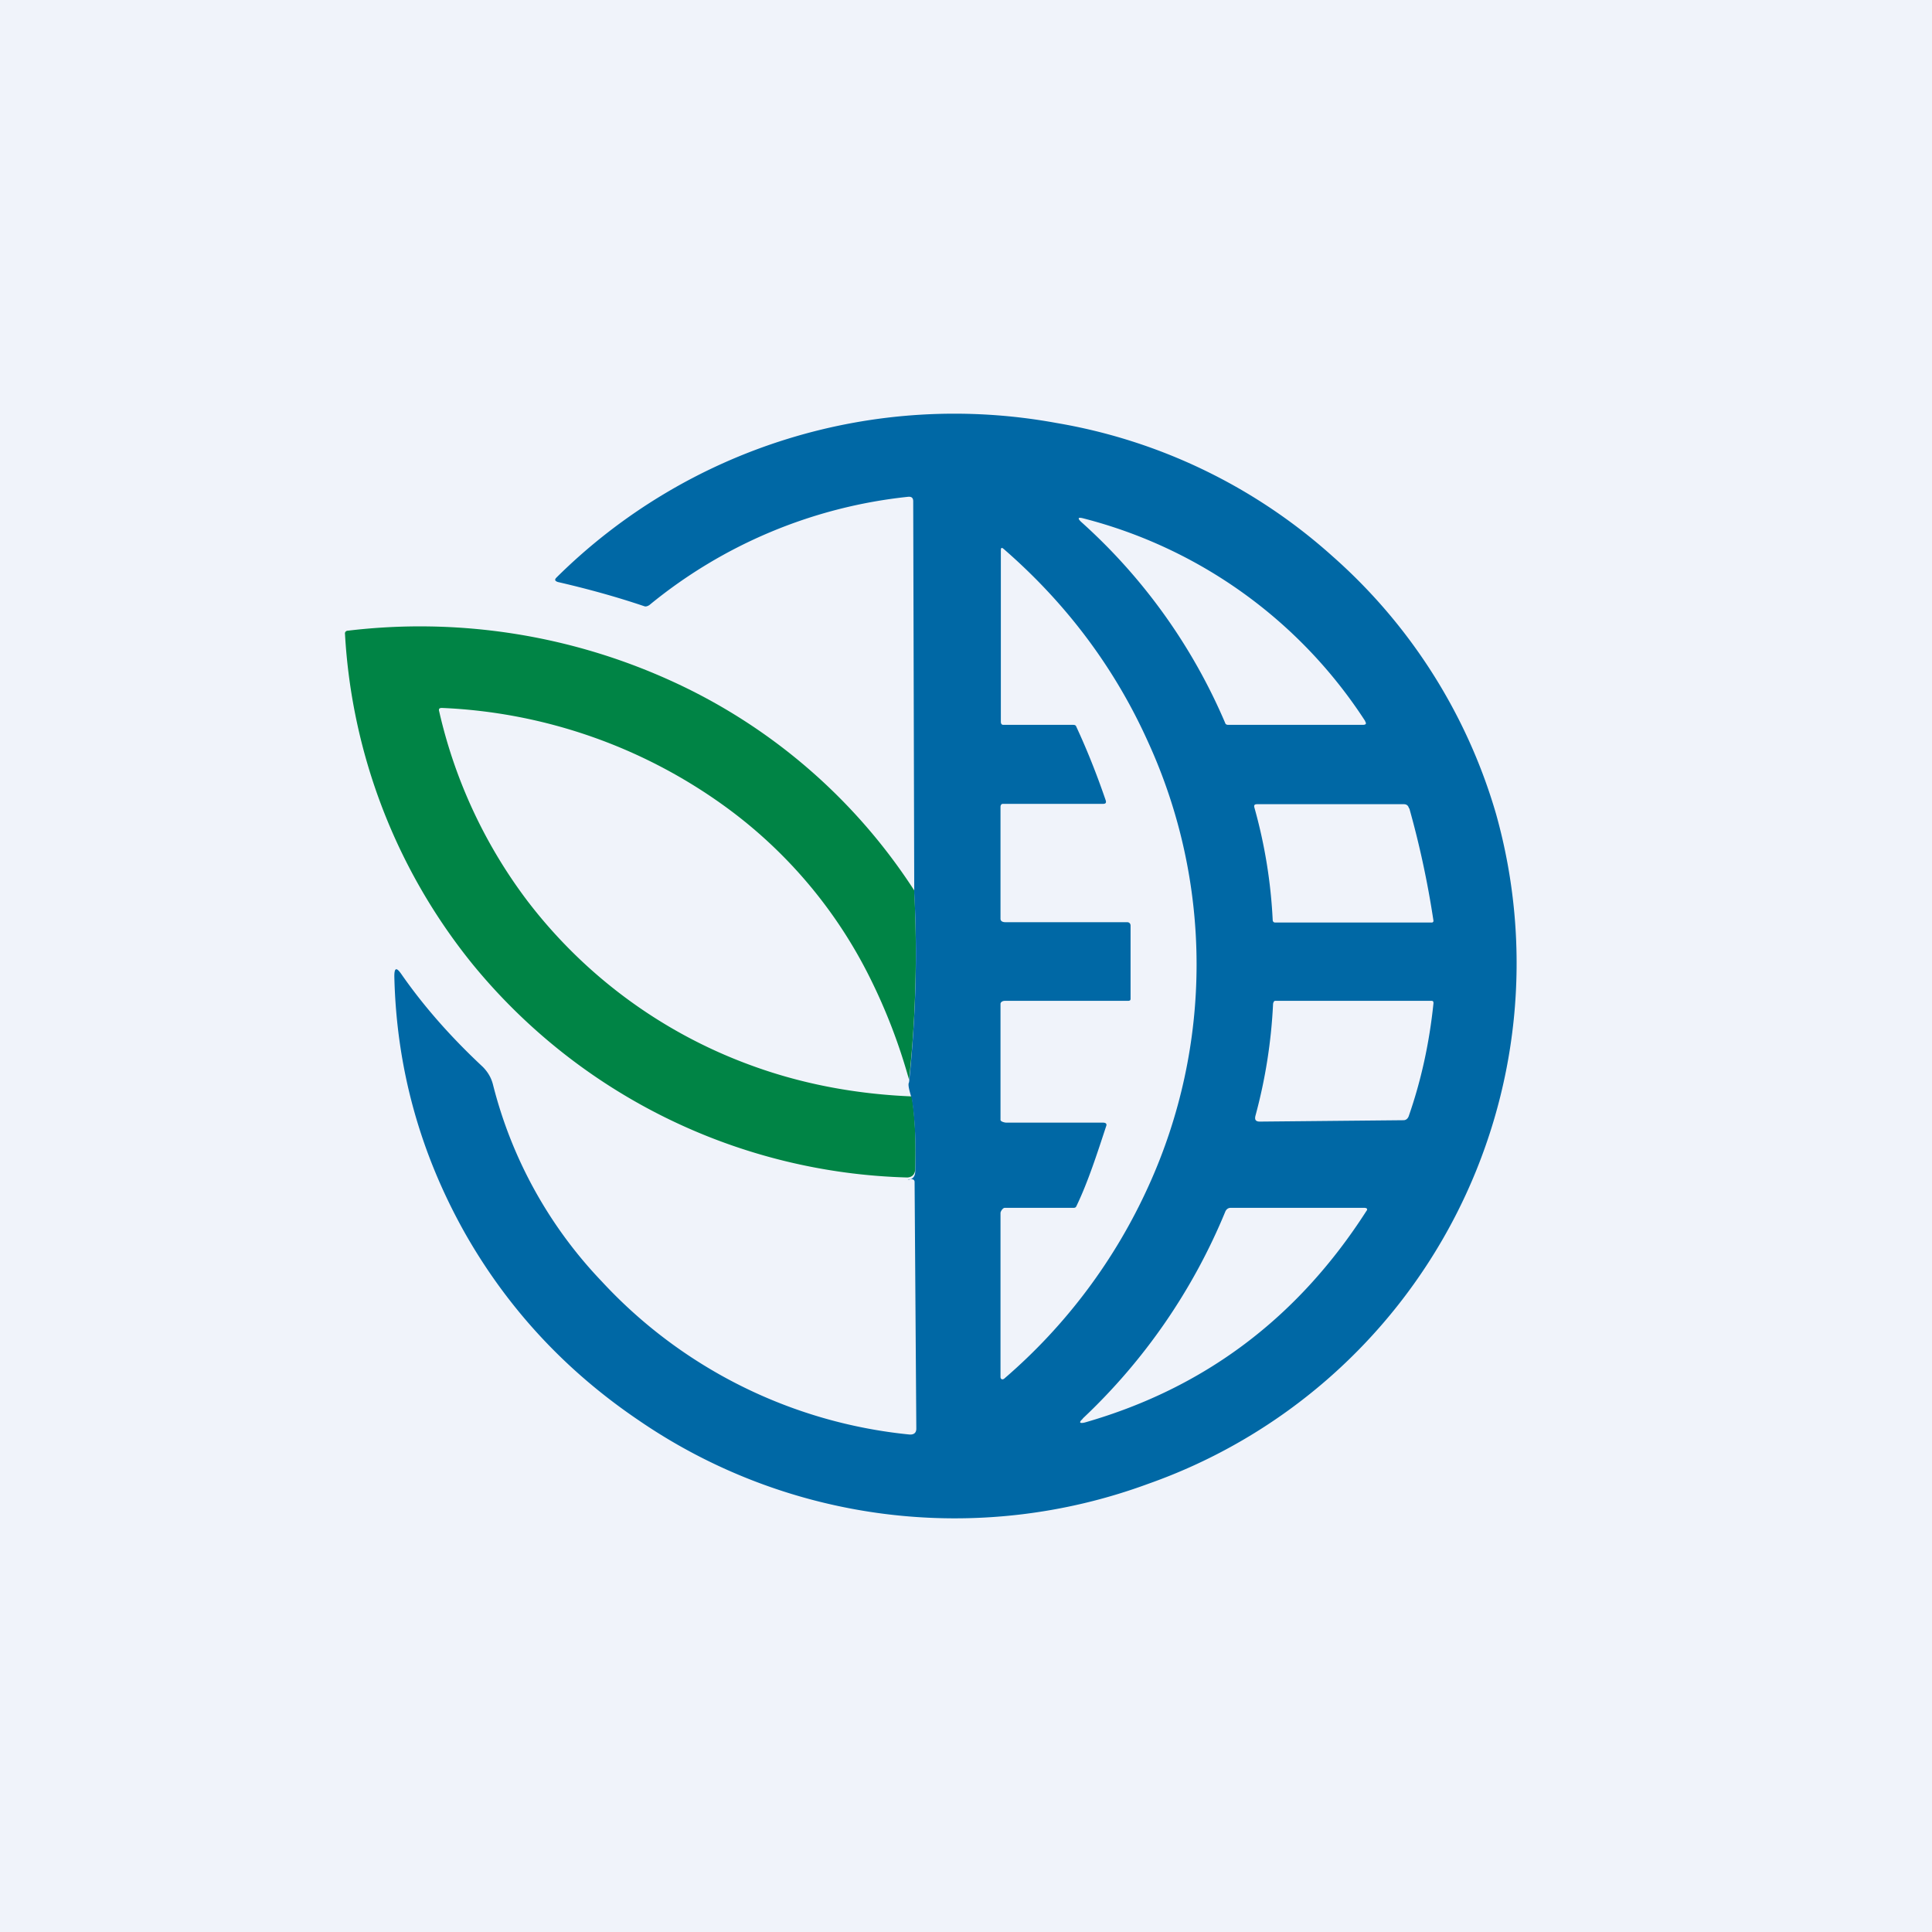 <!-- by TradeStack --><svg width="56" height="56" viewBox="0 0 56 56" xmlns="http://www.w3.org/2000/svg"><path fill="#F0F3FA" d="M0 0h56v56H0z"/><path d="M26.35 31.3c.2-1.86.24-3.69.15-5.49a16.52 16.52 0 0 0-7.08-6.09 17.56 17.56 0 0 0-9.33-1.44c-.06 0-.1.04-.09.1a16.7 16.7 0 0 0 3.7 9.57 16.87 16.87 0 0 0 12.6 6.18c.15-.01.23-.1.23-.27.02-.73 0-1.43-.1-2.08-1.69-.07-3.27-.38-4.74-.93a14.33 14.33 0 0 1-6.39-4.72 14.41 14.41 0 0 1-2.57-5.51c-.02-.07 0-.1.08-.1a15.07 15.07 0 0 1 8.28 2.91 13.61 13.61 0 0 1 4.12 4.9 16.48 16.48 0 0 1 1.14 2.97Z" fill="#008445"/><path fill-rule="evenodd" d="m26.31 34.2.09-.02c-.03 0-.06 0-.09.02Zm.22-.27c0 .13-.04.21-.13.25h.04c.05.01.07.04.07.08l.05 7.15c0 .12-.07.18-.2.17a14.04 14.04 0 0 1-8.92-4.44 12.77 12.77 0 0 1-3.15-5.7c-.05-.2-.15-.37-.3-.52-.91-.85-1.7-1.74-2.36-2.69-.14-.2-.2-.18-.2.07.06 2.66.75 5.13 2.04 7.43 1.24 2.19 2.92 4 5.03 5.43a16.2 16.2 0 0 0 14.78 1.85 16 16 0 0 0 10.08-19.43 15.86 15.86 0 0 0-4.74-7.46 15.95 15.95 0 0 0-8-3.86 16.38 16.38 0 0 0-14.49 4.48c-.06.06-.05.1.04.13.87.2 1.7.43 2.5.7.05.02.1 0 .15-.03a14.14 14.14 0 0 1 7.5-3.14c.1-.01.15.03.15.13l.03 11.36c.1 1.8.04 3.62-.15 5.48-.04.06 0 .22.08.48.1.65.12 1.35.1 2.08ZM39.57 20.9a13.82 13.82 0 0 0-8.19-5.88c-.13-.03-.15 0-.05.1a16.53 16.53 0 0 1 4.18 5.83c.01.04.04.06.09.06h3.9c.1 0 .11-.04.07-.1Zm-7.52 2.3c.02.07 0 .1-.08.1h-2.9c-.04 0-.07.03-.07.09v3.24c0 .07.06.1.14.1h3.53c.06 0 .1.04.1.1v2.12c0 .05-.03.06-.08.06h-3.57c-.05 0-.12.03-.12.09v3.36c0 .05.12.08.17.08h2.8c.09 0 .12.04.09.11-.25.76-.53 1.63-.86 2.31-.02.05-.06.05-.1.05h-1.98c-.05 0-.12.1-.12.15v4.75c0 .08.07.09.12.04a16.13 16.13 0 0 0 4.17-5.57 15.5 15.5 0 0 0-.02-12.89c-.96-2.13-2.36-4-4.18-5.58-.06-.05-.08-.03-.08.04v4.97c0 .05.02.09.07.09h2c.06 0 .1 0 .12.06.32.69.6 1.4.85 2.13Zm8.8.23a26.8 26.8 0 0 1 .7 3.26c0 .03-.02.05-.05.05h-4.54c-.04 0-.07-.03-.07-.07a14.7 14.7 0 0 0-.53-3.26c-.02-.07 0-.1.08-.1h4.25c.08 0 .13.04.15.12Zm-.17 9.04c.07 0 .12-.04.15-.11.36-1.03.6-2.12.72-3.28 0-.05-.01-.07-.06-.07h-4.53c-.04 0-.06.07-.06.1a15.1 15.1 0 0 1-.51 3.23c-.03.12.01.17.13.17l4.16-.04Zm-9.3 8.65a17.26 17.26 0 0 0 4.14-6.01c.03-.06.08-.1.15-.1h3.87c.09 0 .11.04.06.1-1.99 3.1-4.7 5.13-8.15 6.12-.16.04-.19 0-.06-.11Z" fill="#0068A5"/></svg>